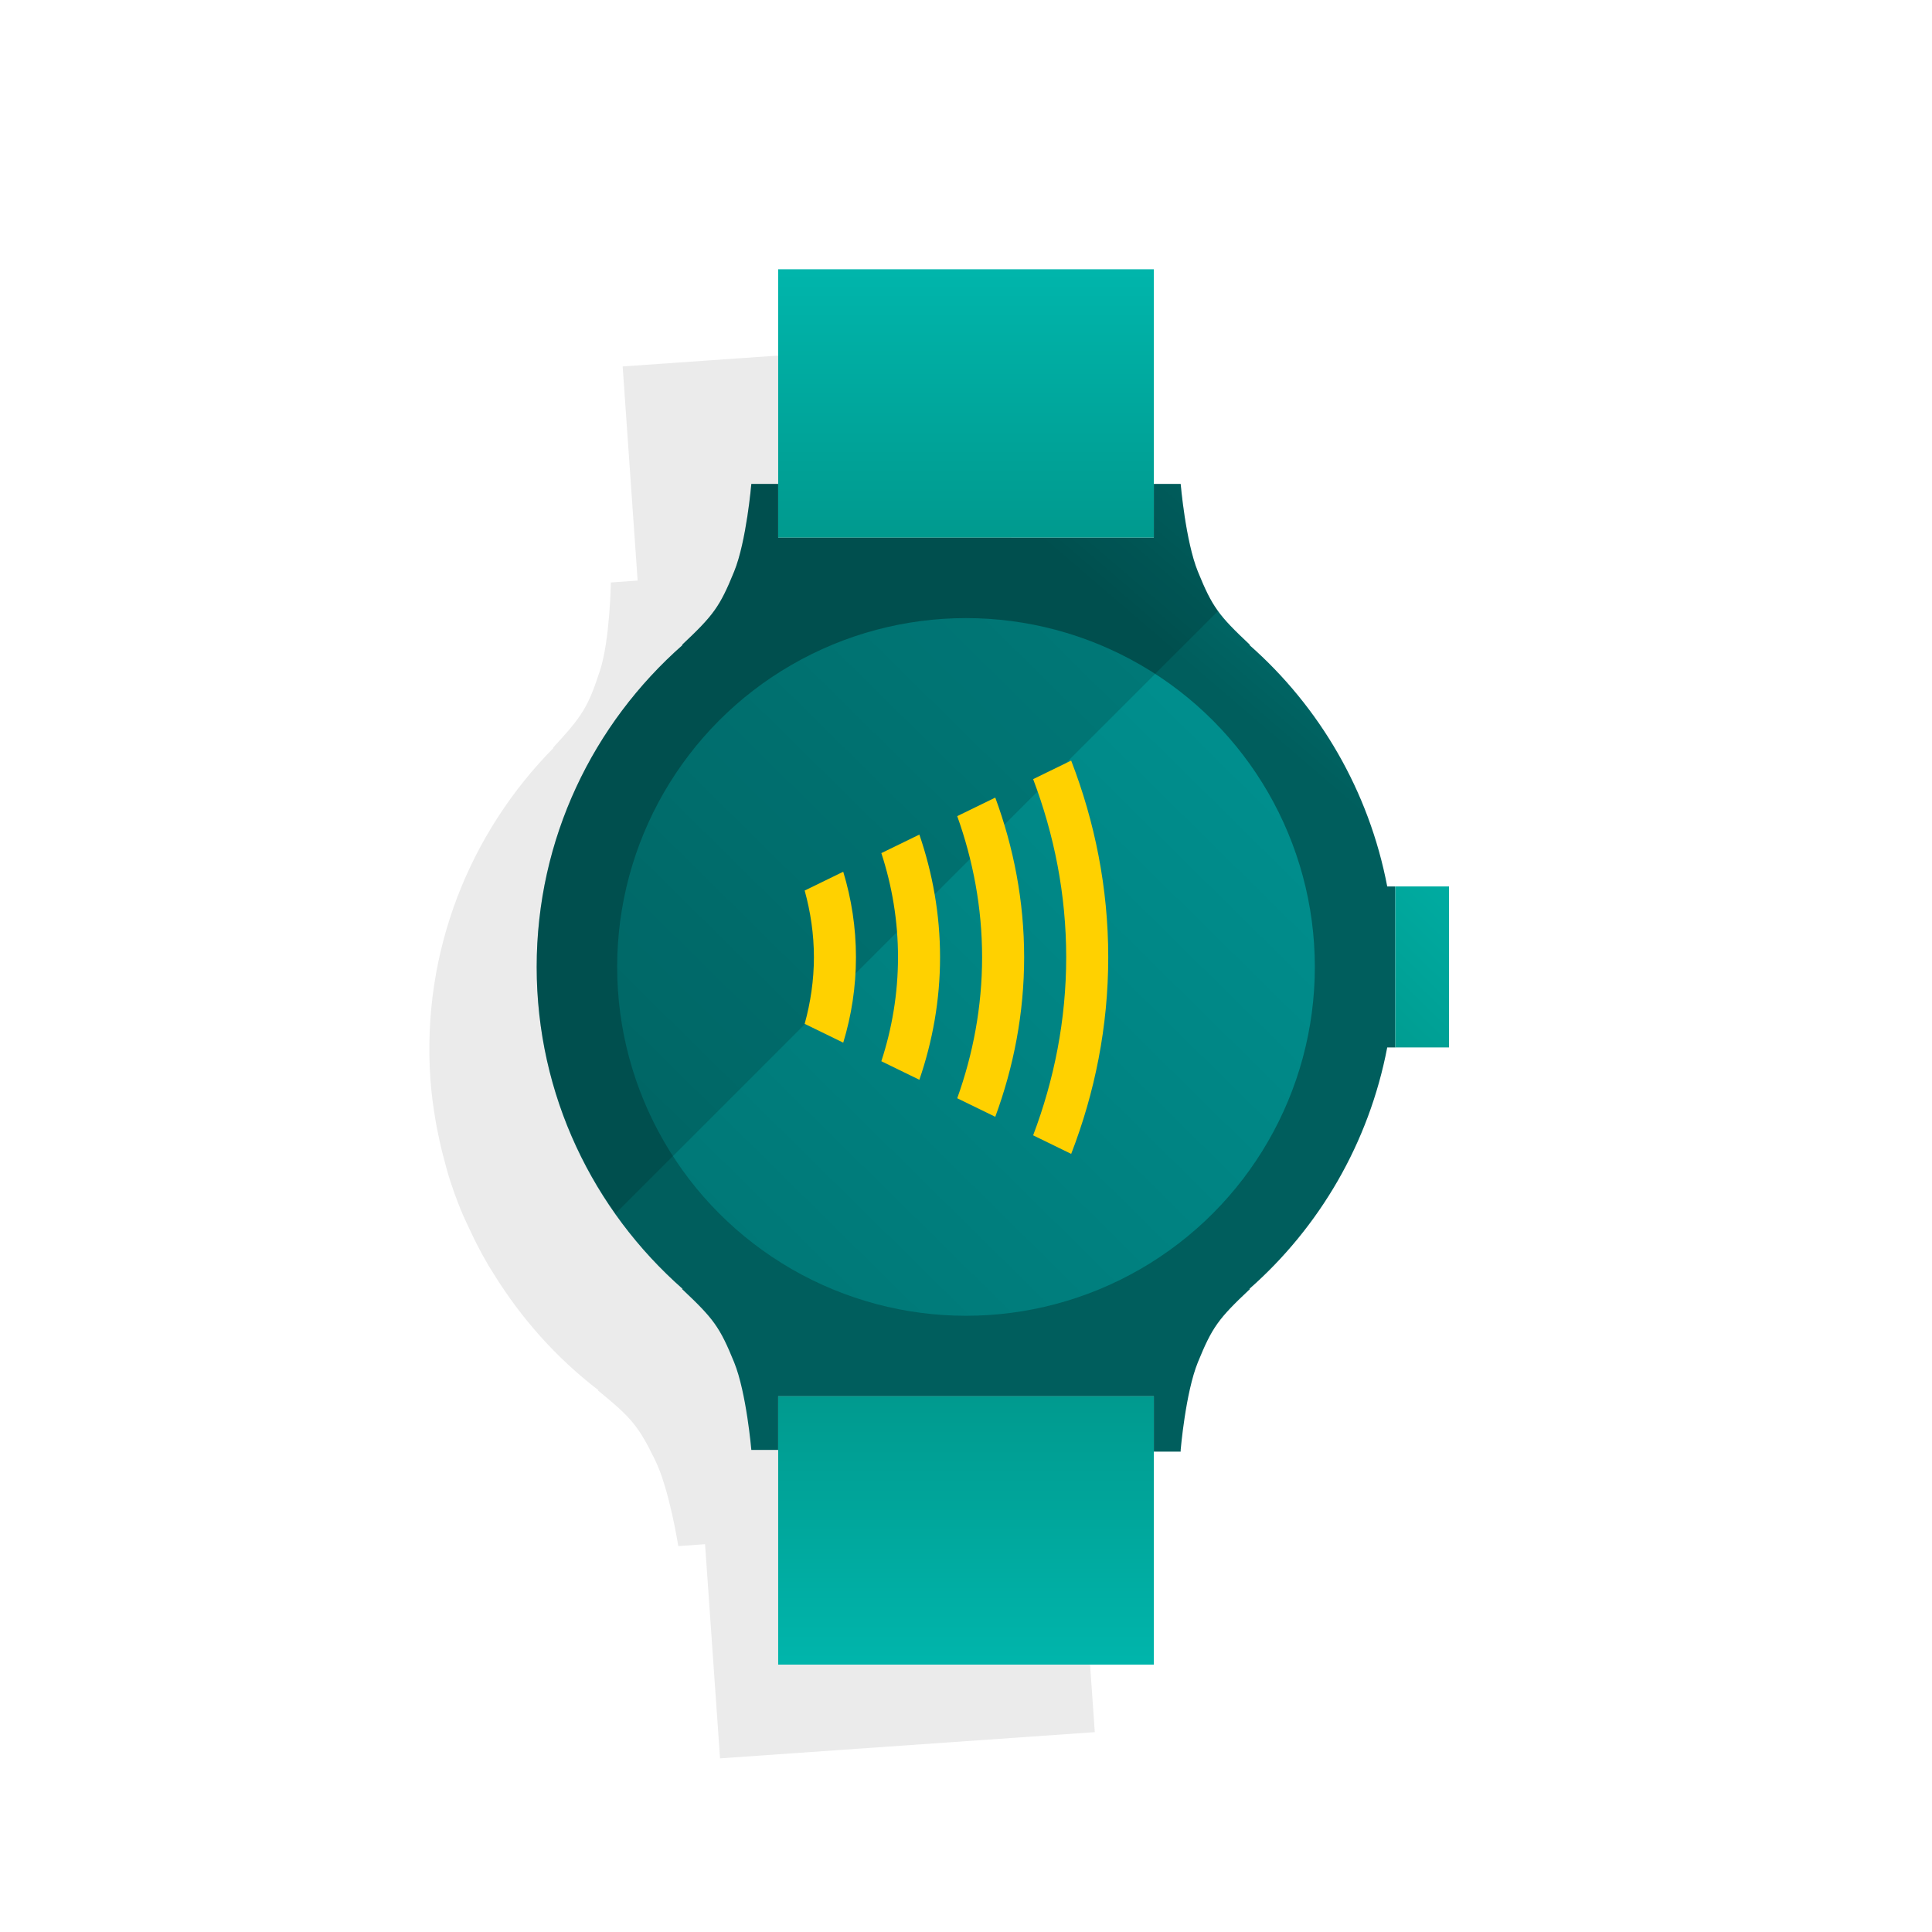 <?xml version="1.0" encoding="UTF-8"?>
<svg xmlns="http://www.w3.org/2000/svg" xmlns:xlink="http://www.w3.org/1999/xlink" viewBox="0 0 72 72">
  <defs>
    <style>
      .cls-1 {
        opacity: .08;
      }

      .cls-2 {
        fill: url(#linear-gradient-3);
      }

      .cls-3 {
        fill: url(#linear-gradient-2);
      }

      .cls-4 {
        fill: url(#linear-gradient-4);
      }

      .cls-5 {
        fill: url(#linear-gradient-5);
      }

      .cls-6 {
        fill: #ffd100;
      }

      .cls-7 {
        fill: url(#linear-gradient);
      }

      .cls-8 {
        opacity: .16;
      }
    </style>
    <linearGradient id="linear-gradient" x1="57.037" y1="11.523" x2="45.037" y2="25.523" gradientTransform="matrix(1, 0, 0, 1, 0, 0)" gradientUnits="userSpaceOnUse">
      <stop offset="0" stop-color="#009695"/>
      <stop offset="1" stop-color="#005e5d"/>
    </linearGradient>
    <linearGradient id="linear-gradient-2" x1="61.444" y1="27.382" x2="47.972" y2="41.187" gradientTransform="matrix(1, 0, 0, 1, 0, 0)" gradientUnits="userSpaceOnUse">
      <stop offset="0" stop-color="#00c4bb"/>
      <stop offset="1" stop-color="#009185"/>
    </linearGradient>
    <linearGradient id="linear-gradient-3" x1="36" y1="67.348" x2="36" y2="48.846" xlink:href="#linear-gradient-2"/>
    <linearGradient id="linear-gradient-4" x1="36" y1="4963.152" x2="36" y2="4944.651" gradientTransform="translate(0 4967.875) scale(1 -1)" xlink:href="#linear-gradient-2"/>
    <linearGradient id="linear-gradient-5" x1="51.501" y1="20.312" x2="5.167" y2="67.312" xlink:href="#linear-gradient"/>
  </defs>
  <g id="Layer_6" data-name="Layer 6"/>
  <g id="Layer_5" data-name="Layer 5">
    <path class="cls-1" d="M47.754,34.996l-.301,.021c-.927-3.501-2.986-6.505-5.755-8.62l.027-.002c-.613-.501-.985-.827-1.279-1.178-.23-.275-.414-.565-.625-.966l-.002-.004c-.071-.134-.145-.281-.225-.444-.536-1.09-.867-3.213-.867-3.213l-.998,.07-.558-7.981-13.966,.977,.558,7.981-.998,.07s-.032,2.148-.411,3.302c-.443,1.349-.65,1.674-1.75,2.863l.027-.002c-3.117,3.157-4.925,7.577-4.591,12.35,.037,.529,.108,1.046,.195,1.557,.027,.163,.06,.323,.093,.484,.072,.356,.156,.707,.252,1.053,.046,.17,.088,.341,.14,.508,.134,.431,.285,.855,.454,1.268,.099,.243,.212,.478,.323,.715,.087,.185,.173,.37,.267,.551,.139,.271,.283,.538,.437,.8,.054,.091,.112,.179,.168,.269,1.041,1.695,2.37,3.189,3.938,4.386l-.027,.002c1.254,1.024,1.505,1.318,2.131,2.592,.536,1.09,.867,3.213,.867,3.213l.998-.07,.558,7.981,13.966-.977-.554-7.918,.998-.07-.004-.062s.032-2.148,.411-3.302c.443-1.349,.65-1.674,1.75-2.863l-.027,.002c2.447-2.479,4.069-5.741,4.499-9.337l.301-.021,1.995-.14-.419-5.985-1.995,.14Z"/>
    <path class="cls-7" d="M51.698,33.035c-.68-3.557-2.525-6.698-5.139-9h.027c-1.18-1.109-1.41-1.419-1.945-2.734-.458-1.125-.641-3.266-.641-3.266h-1v2h-14v-2h-1s-.182,2.141-.641,3.266c-.536,1.315-.766,1.625-1.945,2.734h.027c-3.33,2.932-5.441,7.215-5.441,12s2.112,9.068,5.441,12h-.027c1.18,1.109,1.41,1.419,1.945,2.734,.458,1.125,.641,3.266,.641,3.266h1v-2h14v2.062h1v-.062s.182-2.141,.641-3.266c.536-1.315,.766-1.625,1.945-2.734h-.027c2.614-2.302,4.459-5.443,5.139-9h.302v-6h-.302Z"/>
    <rect class="cls-3" x="52" y="33.035" width="2" height="6"/>
    <rect class="cls-2" x="29" y="52.035" width="14" height="10"/>
    <rect class="cls-4" x="29" y="10.035" width="14" height="10"/>
    <circle class="cls-5" cx="36" cy="36.035" r="13"/>
    <path class="cls-8" d="M44.641,21.301c-.458-1.125-.641-3.266-.641-3.266h-1v2h-14v-2h-1s-.182,2.141-.641,3.266c-.536,1.315-.766,1.625-1.945,2.734h.027c-3.33,2.932-5.441,7.215-5.441,12,0,3.429,1.098,6.589,2.937,9.19l22.454-22.454c-.282-.388-.477-.798-.751-1.47Z"/>
    <g>
      <path class="cls-6" d="M39.92,28.344l-1.418,.692c.784,2.067,1.232,4.298,1.232,6.637s-.449,4.569-1.232,6.637l1.418,.692c.88-2.277,1.381-4.741,1.381-7.328s-.502-5.052-1.381-7.328Z"/>
      <path class="cls-6" d="M35.673,40.929l1.418,.691c.684-1.857,1.076-3.854,1.076-5.948s-.392-4.092-1.076-5.948l-1.418,.691c.589,1.646,.927,3.411,.927,5.257s-.337,3.611-.927,5.257Z"/>
      <path class="cls-6" d="M32.845,39.549l1.417,.691c.492-1.435,.771-2.967,.771-4.569s-.28-3.134-.771-4.569l-1.417,.691c.399,1.222,.621,2.524,.621,3.878s-.222,2.655-.621,3.878Z"/>
      <path class="cls-6" d="M29.988,38.156l1.437,.701c.306-1.008,.474-2.077,.474-3.185s-.168-2.177-.474-3.185l-1.437,.701c.218,.793,.344,1.623,.344,2.484s-.126,1.691-.344,2.484Z"/>
    </g>
  </g>
  <g id="Layer_9" data-name="Layer 9"/>
  <g id="Layer_3" data-name="Layer 3"/>
  <g id="Layer_4" data-name="Layer 4"/>
  <g id="Layer_7" data-name="Layer 7"/>
</svg>
